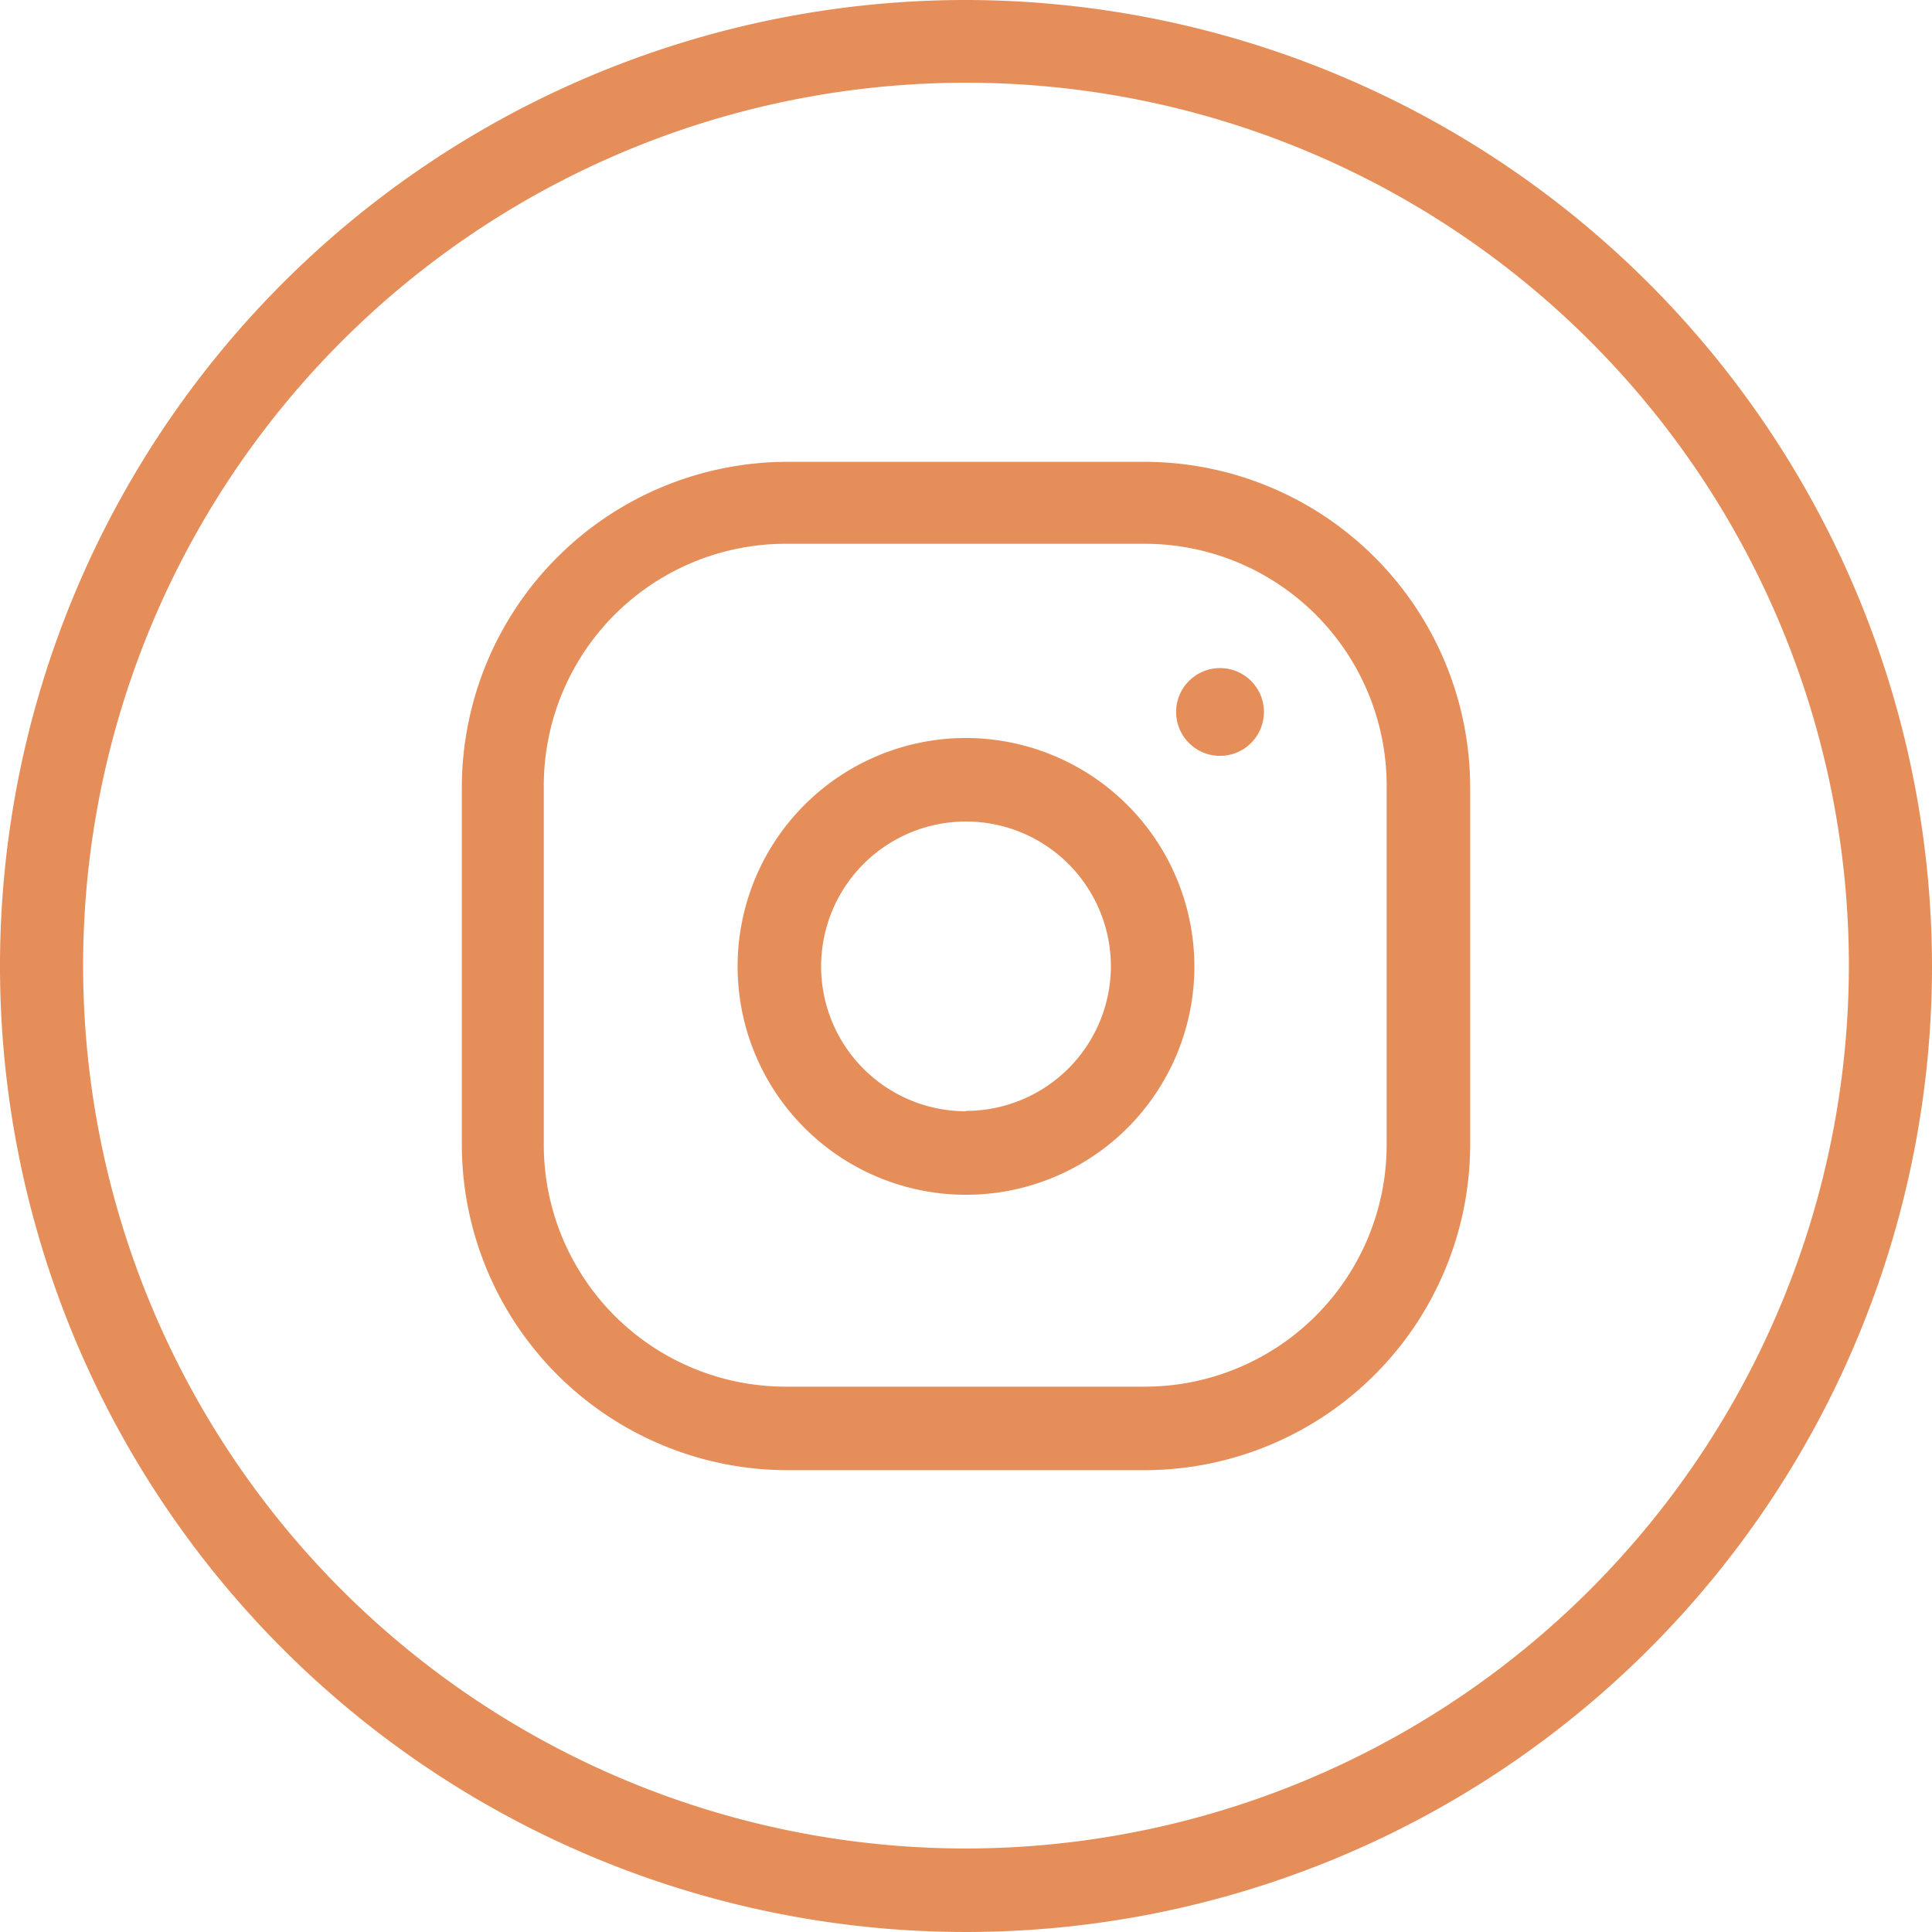 <svg xmlns="http://www.w3.org/2000/svg" viewBox="0 0 49.74 49.74"><defs><style>.cls-1{fill:#e68e5a;}</style></defs><g id="Layer_2" data-name="Layer 2"><g id="Layer_1-2" data-name="Layer 1"><path class="cls-1" d="M24.87,0A24.87,24.87,0,1,0,49.74,24.87,24.9,24.9,0,0,0,24.87,0Zm0,47.59A22.73,22.73,0,1,1,47.6,24.87,22.75,22.75,0,0,1,24.87,47.59Z"/><path class="cls-1" d="M29.47,11.89h-9.2a8.39,8.39,0,0,0-8.38,8.37v9.21a8.39,8.39,0,0,0,8.38,8.38h9.2a8.39,8.39,0,0,0,8.38-8.38V20.26A8.39,8.39,0,0,0,29.47,11.89ZM35.7,29.47a6.23,6.23,0,0,1-6.23,6.23h-9.2A6.23,6.23,0,0,1,14,29.47V20.26A6.23,6.23,0,0,1,20.27,14h9.2a6.23,6.23,0,0,1,6.23,6.22Z"/><path class="cls-1" d="M24.87,19a5.88,5.88,0,1,0,5.88,5.88A5.89,5.89,0,0,0,24.87,19Zm0,9.61a3.73,3.73,0,1,1,3.73-3.73A3.73,3.73,0,0,1,24.87,28.6Z"/><path class="cls-1" d="M31.41,17.2a1.13,1.13,0,1,0,1.13,1.13A1.13,1.13,0,0,0,31.41,17.2Z"/></g></g></svg>